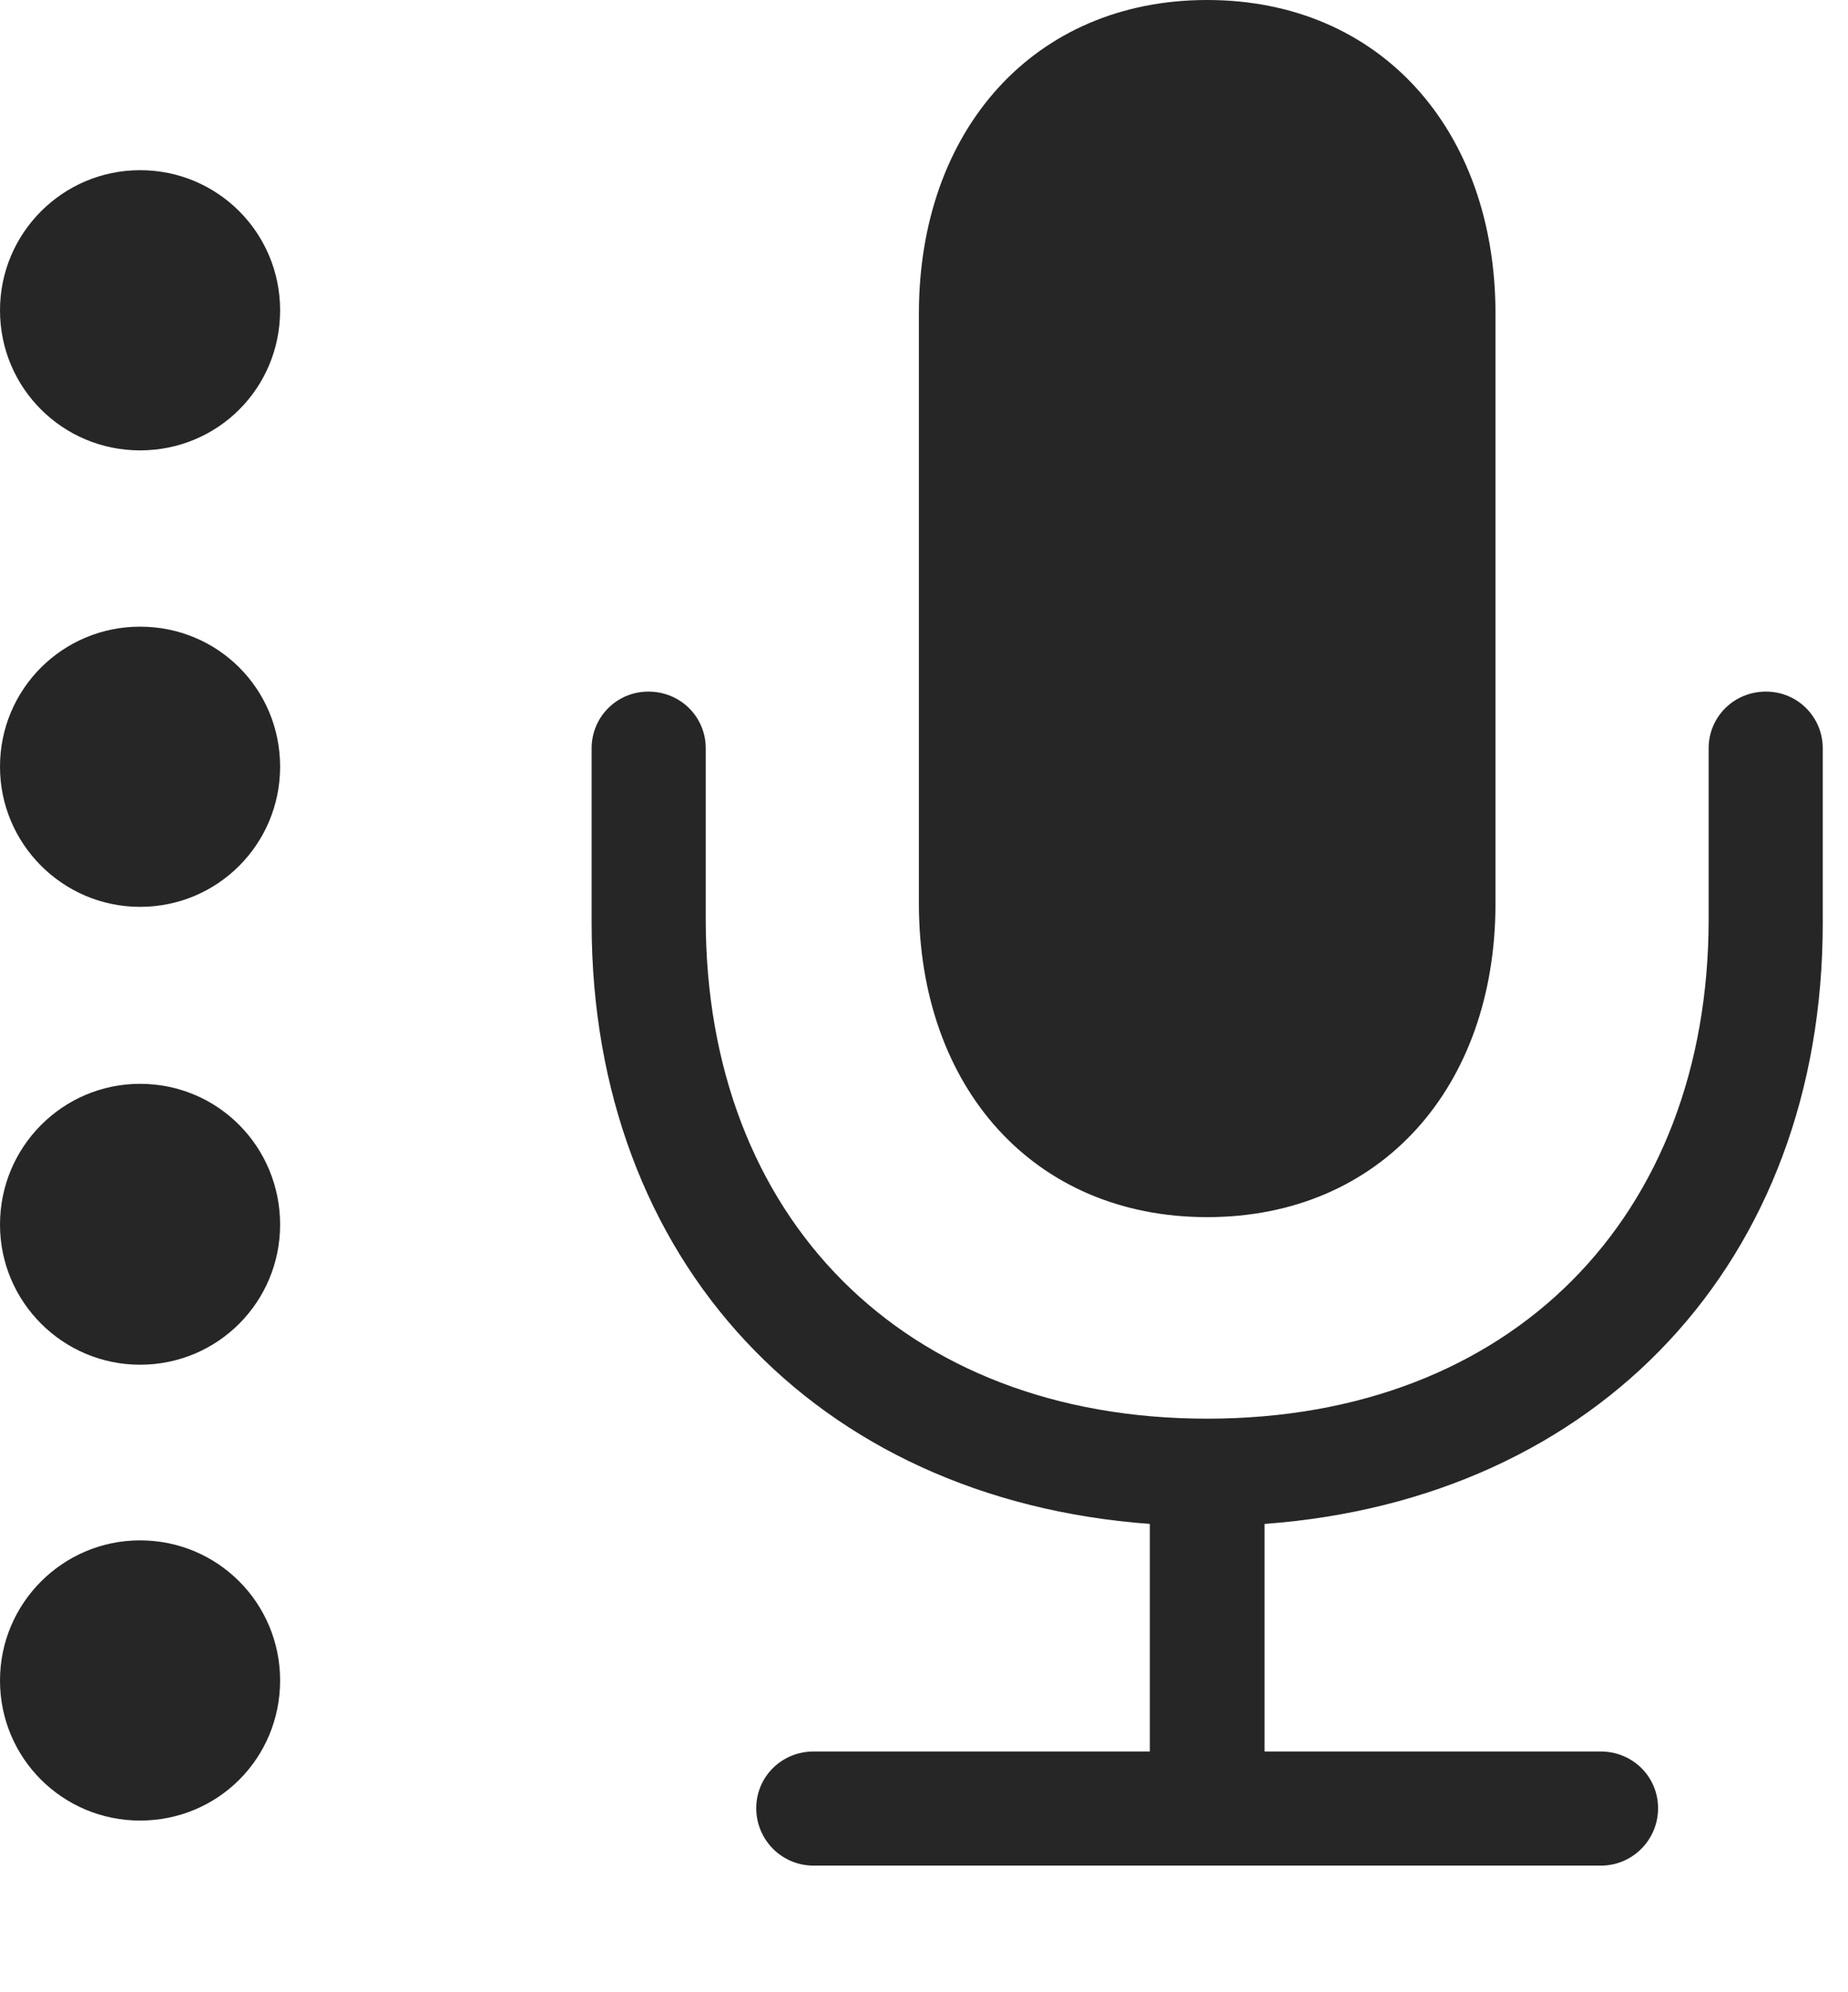 <?xml version="1.0" encoding="UTF-8"?>
<!--Generator: Apple Native CoreSVG 326-->
<!DOCTYPE svg
PUBLIC "-//W3C//DTD SVG 1.1//EN"
       "http://www.w3.org/Graphics/SVG/1.1/DTD/svg11.dtd">
<svg version="1.1" xmlns="http://www.w3.org/2000/svg" xmlns:xlink="http://www.w3.org/1999/xlink" viewBox="0 0 26.416 28.467">
 <g>
  <rect height="28.467" opacity="0" width="26.416" x="0" y="0"/>
  <path d="M8.457 13.193C8.457 18.018 11.66 21.426 16.436 21.777L16.436 25.029L11.631 25.029C11.172 25.029 10.81 25.391 10.81 25.84C10.81 26.289 11.172 26.66 11.631 26.66L22.881 26.66C23.34 26.66 23.701 26.289 23.701 25.84C23.701 25.391 23.34 25.029 22.881 25.029L18.076 25.029L18.076 21.777C22.852 21.426 26.055 18.018 26.055 13.193L26.055 10.693C26.055 10.244 25.693 9.883 25.244 9.883C24.785 9.883 24.424 10.244 24.424 10.693L24.424 13.135C24.424 17.393 21.602 20.273 17.256 20.273C12.91 20.273 10.088 17.393 10.088 13.135L10.088 10.693C10.088 10.244 9.727 9.883 9.268 9.883C8.818 9.883 8.457 10.244 8.457 10.693ZM17.256 17.393C19.736 17.393 21.377 15.537 21.377 12.91L21.377 4.482C21.377 1.865 19.736 0 17.256 0C14.775 0 13.135 1.865 13.135 4.482L13.135 12.91C13.135 15.537 14.775 17.393 17.256 17.393Z" fill="black" fill-opacity="0.85"/>
  <path d="M2.002 6.436C3.115 6.436 4.004 5.547 4.004 4.434C4.004 3.33 3.115 2.432 2.002 2.432C0.898 2.432 0 3.33 0 4.434C0 5.547 0.898 6.436 2.002 6.436Z" fill="black" fill-opacity="0.85"/>
  <path d="M2.002 12.959C3.115 12.959 4.004 12.06 4.004 10.957C4.004 9.844 3.115 8.955 2.002 8.955C0.898 8.955 0 9.844 0 10.957C0 12.06 0.898 12.959 2.002 12.959Z" fill="black" fill-opacity="0.85"/>
  <path d="M2.002 19.502C3.115 19.502 4.004 18.604 4.004 17.5C4.004 16.387 3.115 15.488 2.002 15.488C0.898 15.488 0 16.387 0 17.5C0 18.604 0.898 19.502 2.002 19.502Z" fill="black" fill-opacity="0.85"/>
  <path d="M2.002 26.016C3.115 26.016 4.004 25.127 4.004 24.014C4.004 22.91 3.115 22.012 2.002 22.012C0.898 22.012 0 22.91 0 24.014C0 25.127 0.898 26.016 2.002 26.016Z" fill="black" fill-opacity="0.85"/>
 </g>
</svg>
